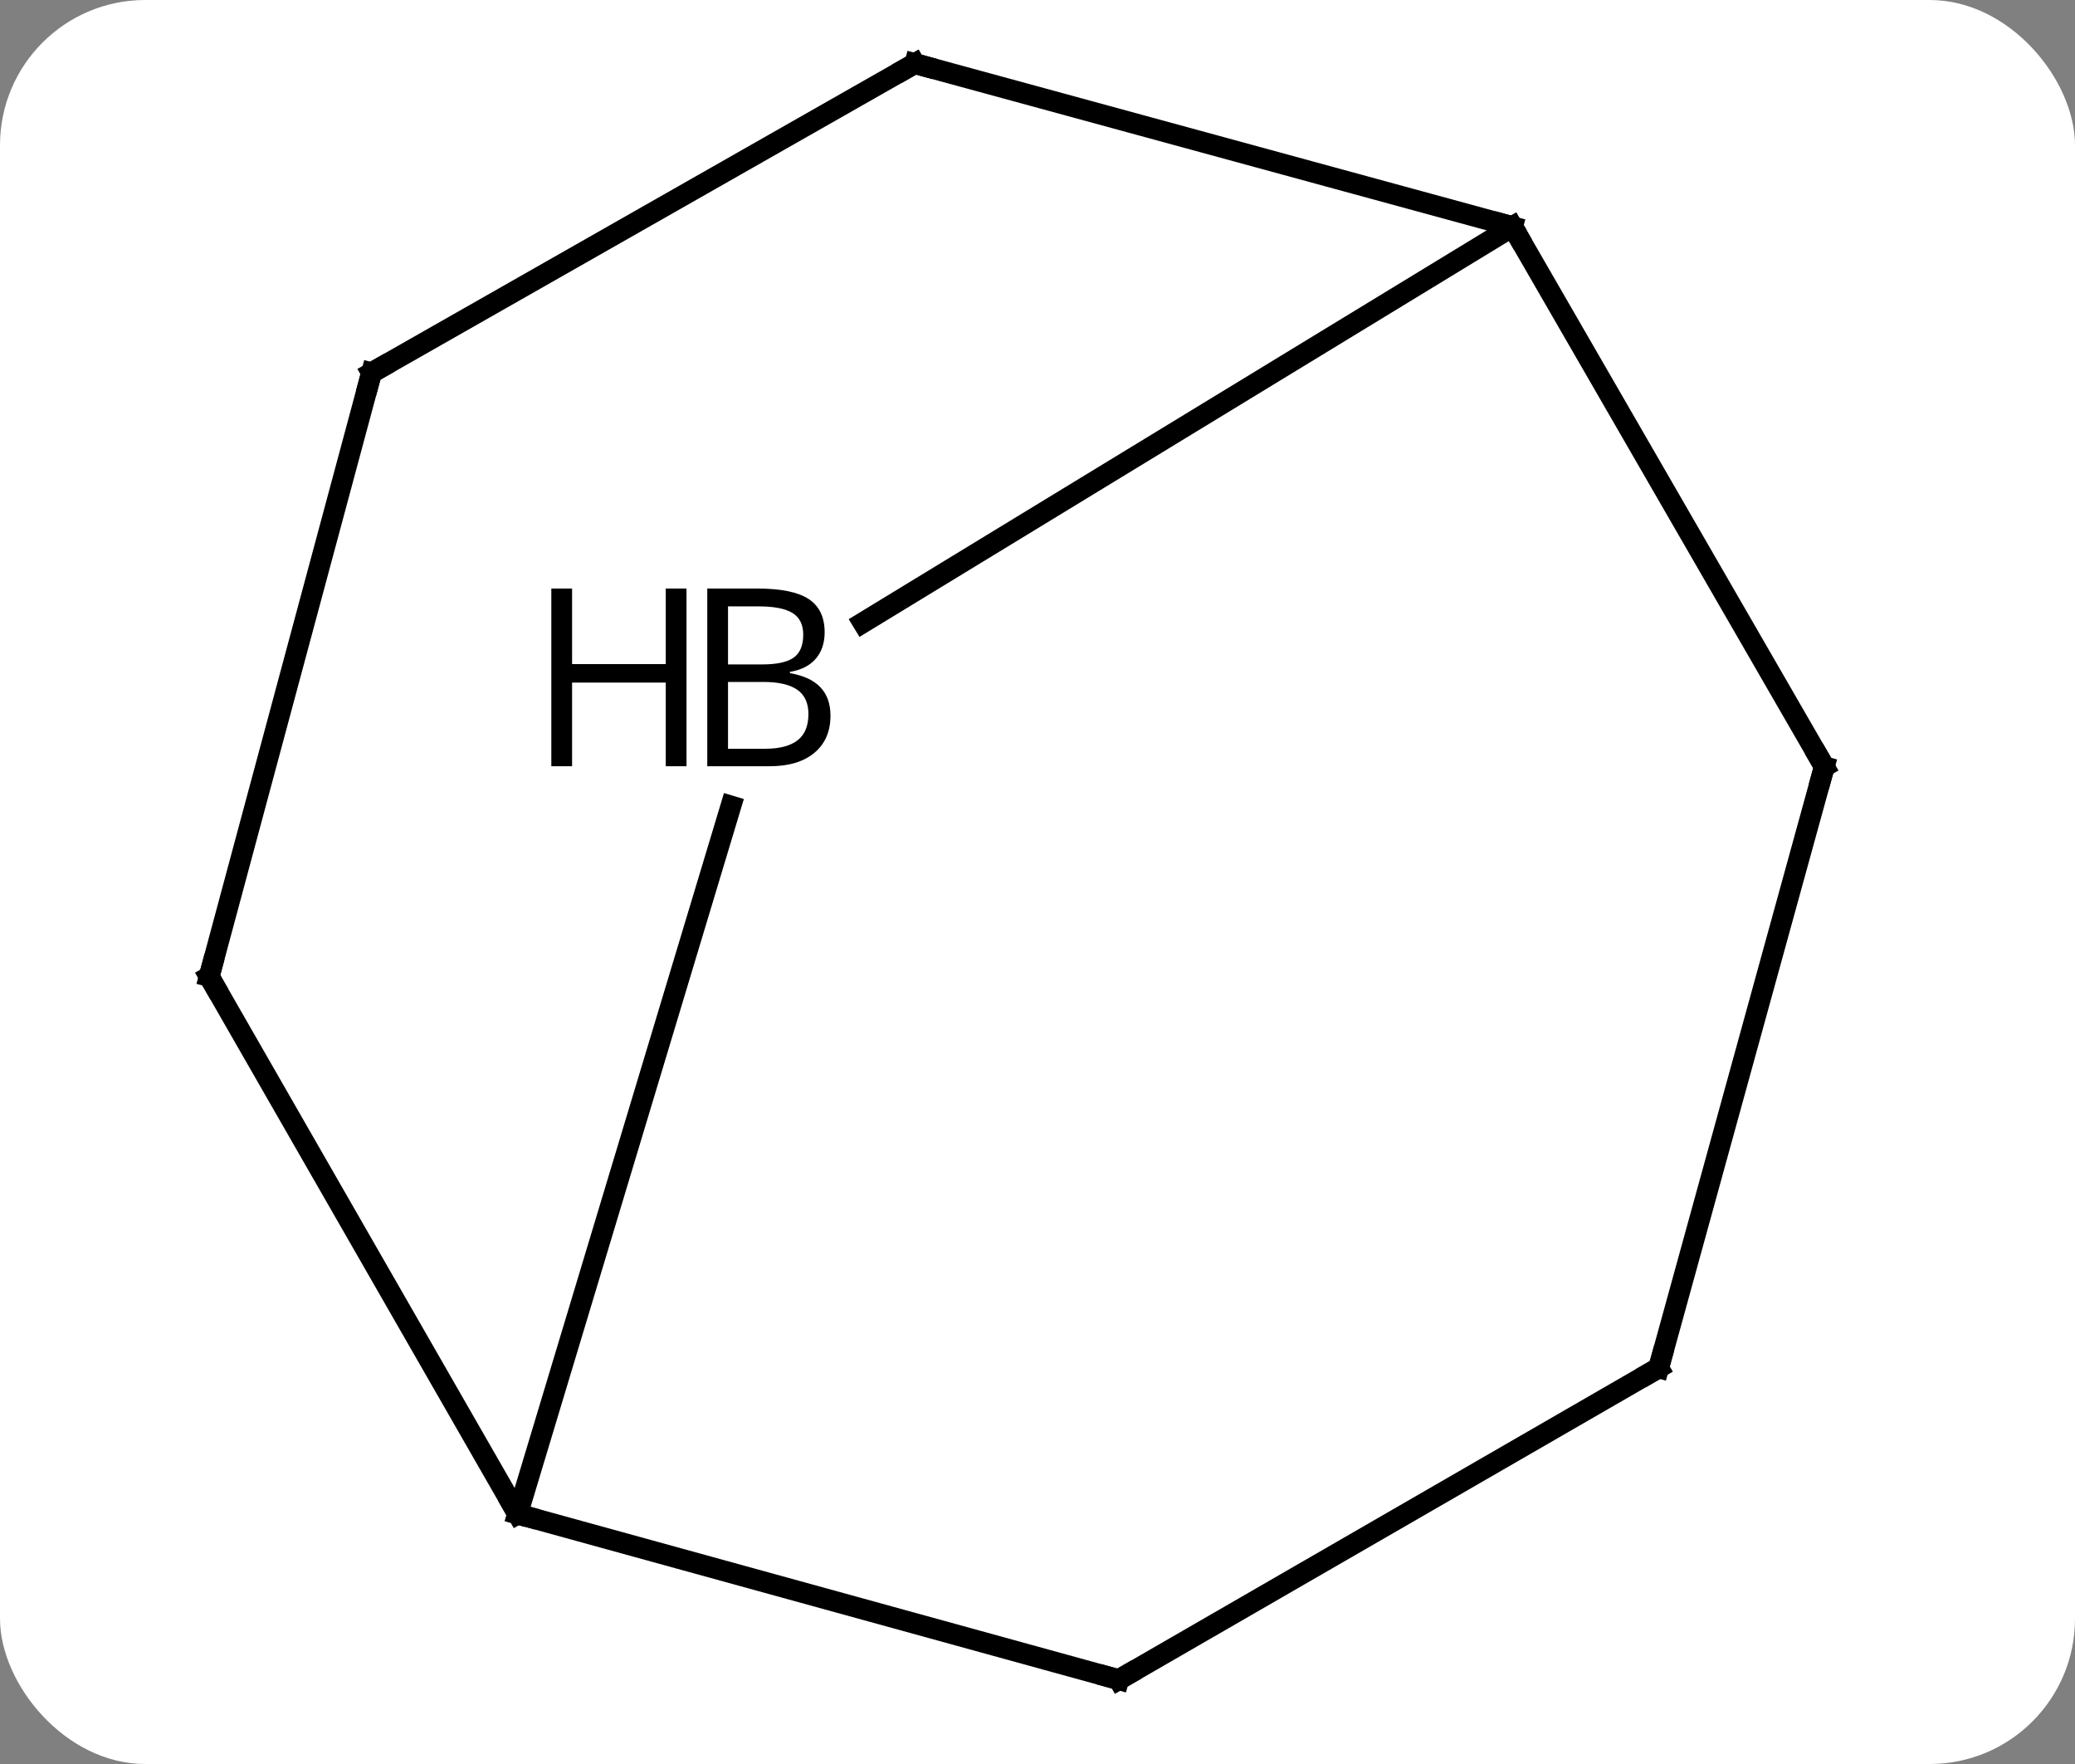 <svg width="100" viewBox="0 0 100 85" style="fill-opacity:1; color-rendering:auto; color-interpolation:auto; text-rendering:auto; stroke:black; stroke-linecap:square; stroke-miterlimit:10; shape-rendering:auto; stroke-opacity:1; fill:black; stroke-dasharray:none; font-weight:normal; stroke-width:1; font-family:'Open Sans'; font-style:normal; stroke-linejoin:miter; font-size:12; stroke-dashoffset:0; image-rendering:auto;" height="85" class="cas-substance-image" xmlns:xlink="http://www.w3.org/1999/xlink" xmlns="http://www.w3.org/2000/svg"><rect x="0" y="0" width="100" height="85" fill="#808080" stroke="none"/><svg class="cas-substance-single-component"><rect y="0" x="0" width="100" stroke="none" ry="7" rx="7" height="85" fill="white" class="cas-substance-group"/><svg y="0" x="7" width="85" viewBox="0 0 85 85" style="fill:black;" height="85" class="cas-substance-single-component-image"><svg><g><g transform="translate(42,42)" style="text-rendering:geometricPrecision; color-rendering:optimizeQuality; color-interpolation:linearRGB; stroke-linecap:butt; image-rendering:optimizeQuality;"><line y2="-11.997" y1="-31.077" x2="-7.412" x1="23.895" style="fill:none;"/><line y2="-5.055" y1="-31.077" x2="38.919" x1="23.895" style="fill:none;"/><line y2="-38.937" y1="-31.077" x2="-4.914" x1="23.895" style="fill:none;"/><line y2="30.954" y1="-3.163" x2="-24.054" x1="-13.775" style="fill:none;"/><line y2="23.913" y1="-5.055" x2="30.936" x1="38.919" style="fill:none;"/><line y2="-24.036" y1="-38.937" x2="-31.095" x1="-4.914" style="fill:none;"/><line y2="5.055" y1="30.954" x2="-38.919" x1="-24.054" style="fill:none;"/><line y2="38.937" y1="30.954" x2="4.914" x1="-24.054" style="fill:none;"/><line y2="38.937" y1="23.913" x2="4.914" x1="30.936" style="fill:none;"/><line y2="5.055" y1="-24.036" x2="-38.919" x1="-31.095" style="fill:none;"/><path style="fill:none; stroke-miterlimit:5;" d="M24.145 -30.644 L23.895 -31.077 L23.413 -31.209"/><path style="stroke-miterlimit:5; stroke:none;" d="M-14.915 -13.64 L-12.493 -13.64 Q-10.79 -13.64 -10.024 -13.132 Q-9.258 -12.625 -9.258 -11.531 Q-9.258 -10.765 -9.68 -10.265 Q-10.102 -9.765 -10.93 -9.625 L-10.93 -9.562 Q-8.977 -9.234 -8.977 -7.515 Q-8.977 -6.375 -9.751 -5.726 Q-10.524 -5.078 -11.915 -5.078 L-14.915 -5.078 L-14.915 -13.64 ZM-13.915 -9.984 L-12.274 -9.984 Q-11.212 -9.984 -10.751 -10.312 Q-10.29 -10.64 -10.29 -11.421 Q-10.29 -12.14 -10.805 -12.461 Q-11.321 -12.781 -12.446 -12.781 L-13.915 -12.781 L-13.915 -9.984 ZM-13.915 -9.14 L-13.915 -5.921 L-12.118 -5.921 Q-11.087 -5.921 -10.563 -6.328 Q-10.04 -6.734 -10.04 -7.593 Q-10.04 -8.39 -10.579 -8.765 Q-11.118 -9.14 -12.212 -9.14 L-13.915 -9.14 Z"/><path style="stroke-miterlimit:5; stroke:none;" d="M-15.915 -5.078 L-16.915 -5.078 L-16.915 -9.109 L-21.43 -9.109 L-21.43 -5.078 L-22.43 -5.078 L-22.43 -13.64 L-21.43 -13.64 L-21.43 -10 L-16.915 -10 L-16.915 -13.64 L-15.915 -13.64 L-15.915 -5.078 Z"/><path style="fill:none; stroke-miterlimit:5;" d="M38.669 -5.488 L38.919 -5.055 L38.786 -4.573"/><path style="fill:none; stroke-miterlimit:5;" d="M-4.432 -38.805 L-4.914 -38.937 L-5.348 -38.69"/><path style="fill:none; stroke-miterlimit:5;" d="M-24.303 30.52 L-24.054 30.954 L-23.572 31.087"/><path style="fill:none; stroke-miterlimit:5;" d="M31.069 23.431 L30.936 23.913 L30.503 24.163"/><path style="fill:none; stroke-miterlimit:5;" d="M-30.66 -24.283 L-31.095 -24.036 L-31.225 -23.553"/><path style="fill:none; stroke-miterlimit:5;" d="M-38.67 5.489 L-38.919 5.055 L-38.789 4.572"/><path style="fill:none; stroke-miterlimit:5;" d="M4.432 38.804 L4.914 38.937 L5.347 38.687"/></g></g></svg></svg></svg></svg>